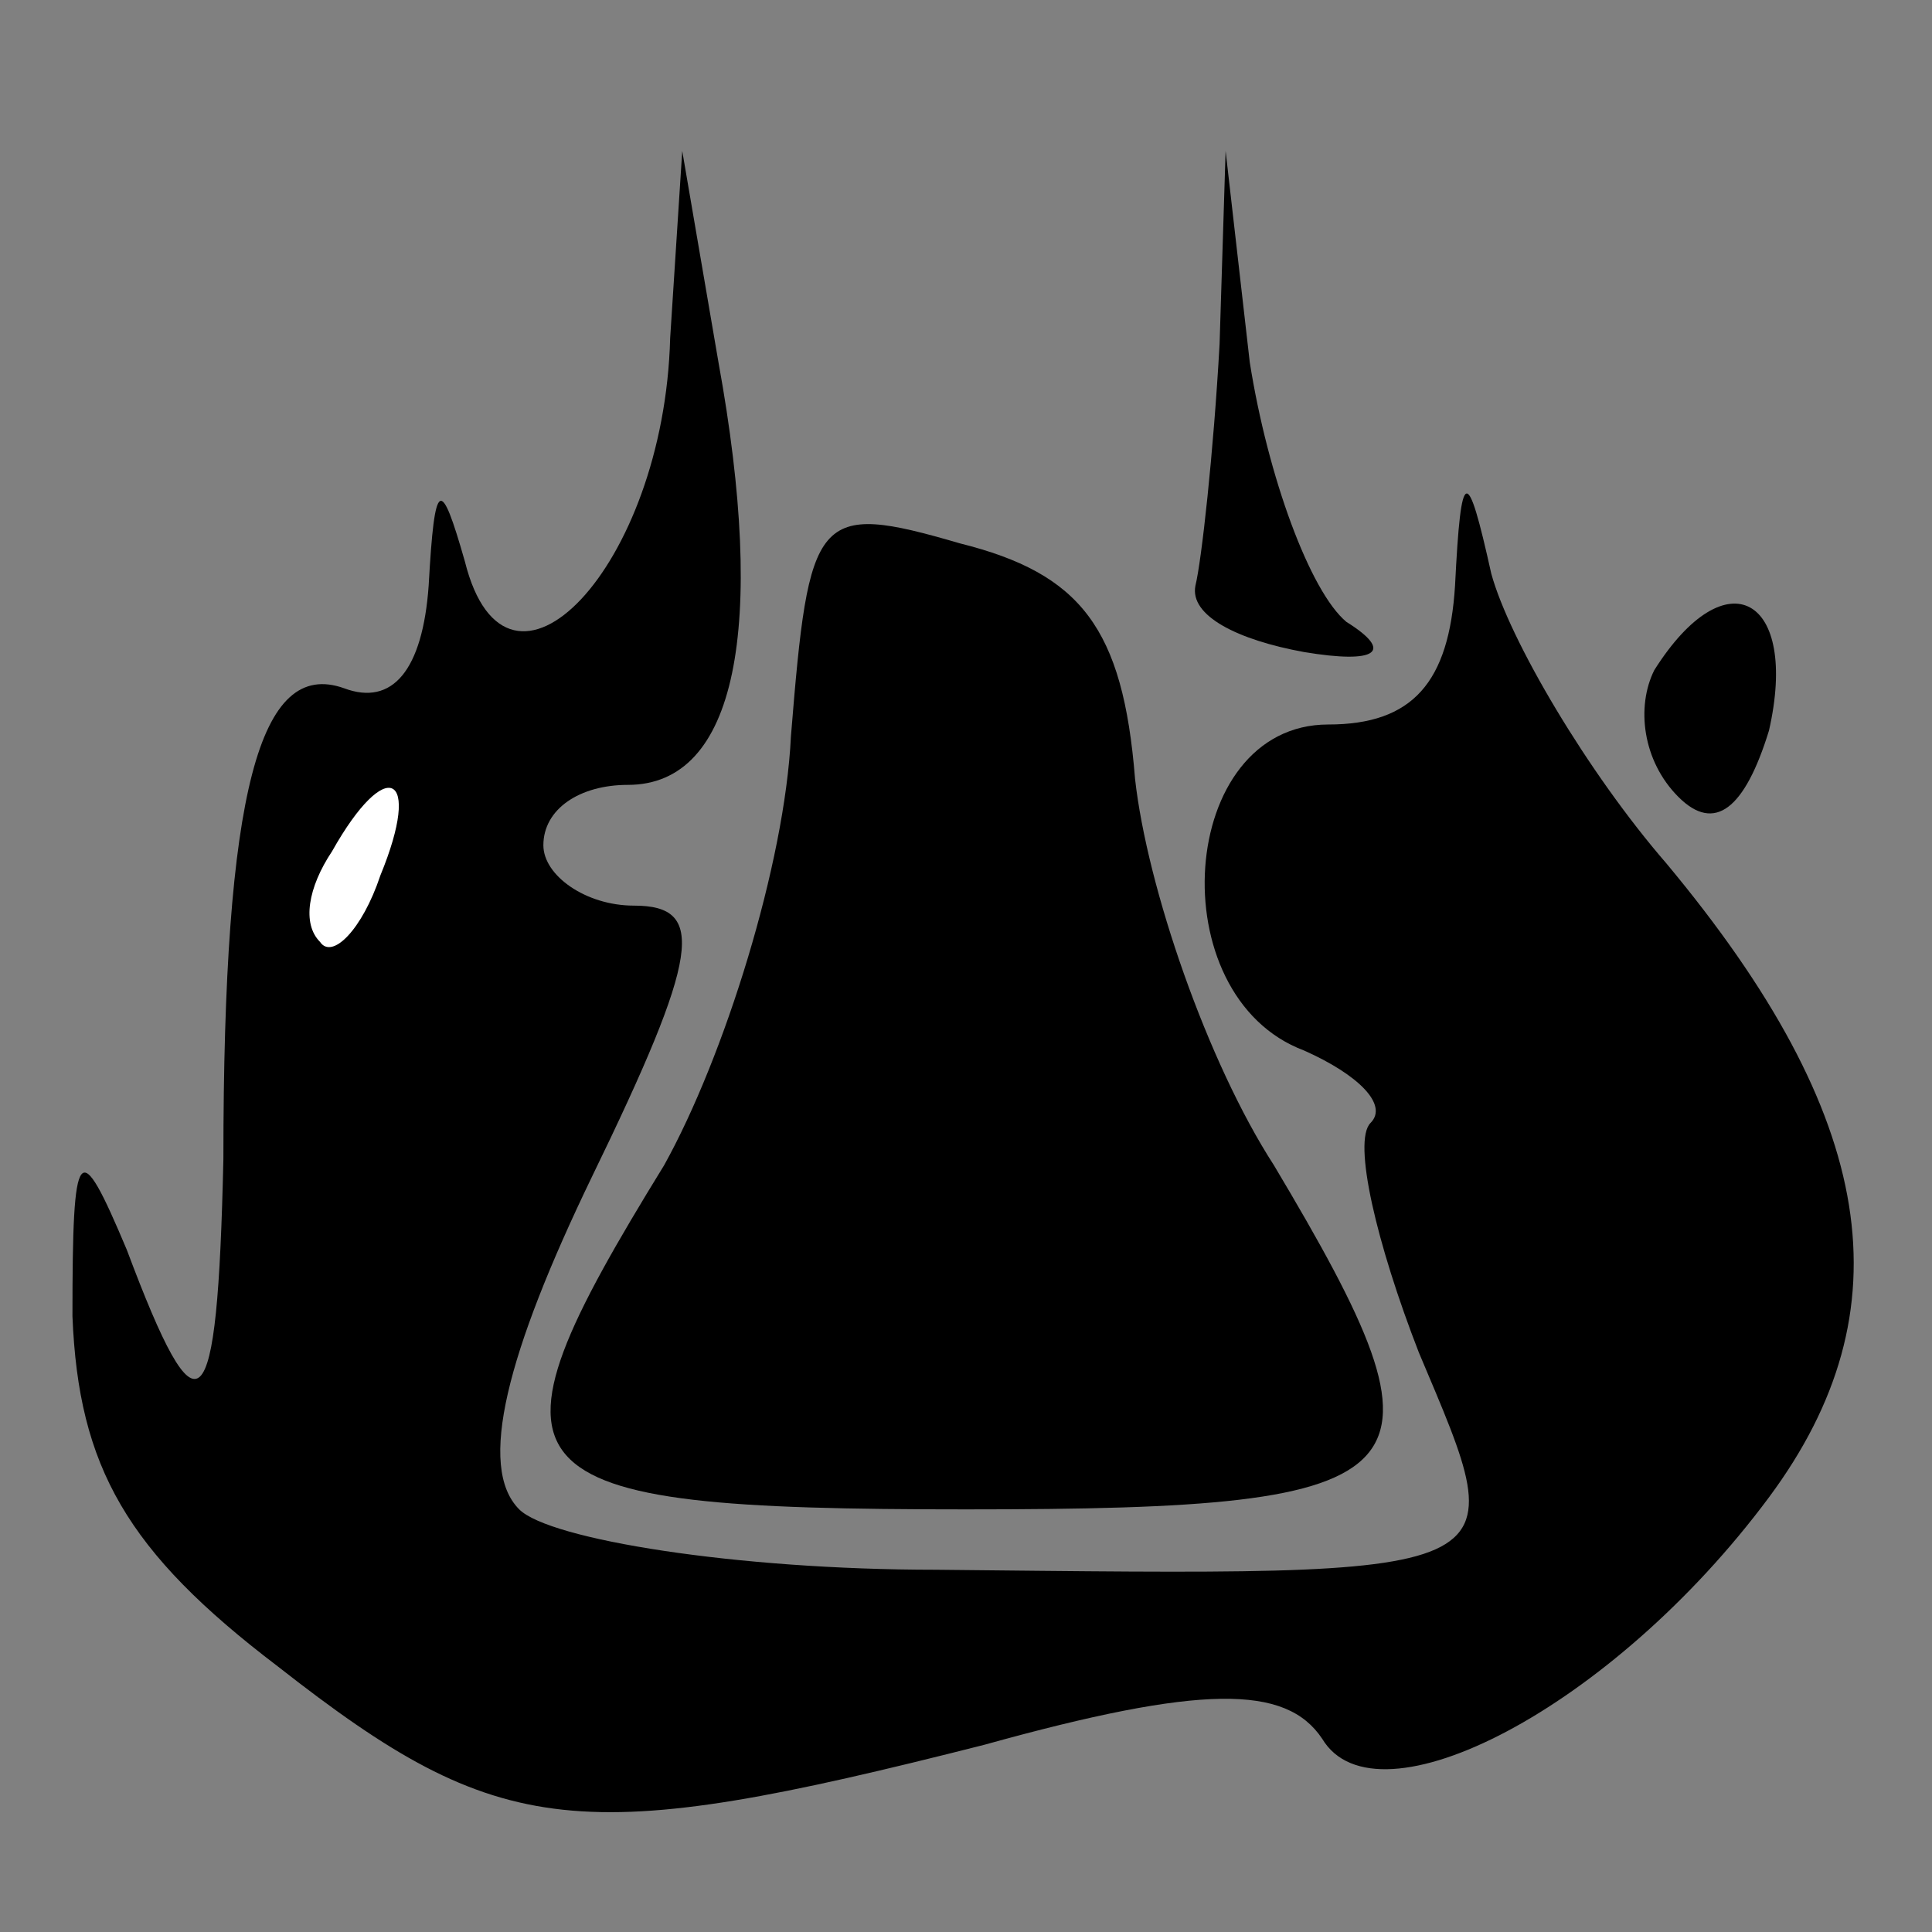 <?xml version="1.0" standalone="no"?>
<!DOCTYPE svg PUBLIC "-//W3C//DTD SVG 20010904//EN"
 "http://www.w3.org/TR/2001/REC-SVG-20010904/DTD/svg10.dtd">
<svg version="1.0" xmlns="http://www.w3.org/2000/svg"
 width="32pt" height="32pt" viewBox="0 0 32 32"
 preserveAspectRatio="xMidYMid meet">
<rect x="0" y="0" width="32" height="32" fill="#808080" stroke="none"/>
<g transform="translate(0,32) scale(0.1,-0.1)"
fill="#000000" stroke="none">
<path fill="#000000" stroke="none" d="M111 264 c-1 -38 -27 -65 -34 -37 -4
14 -5 14 -6 -4 -1 -14 -6 -20 -14 -17 -14 5 -20 -17 -20 -78 -1 -44 -4 -47
-16 -15 -8 19 -9 18 -9 -11 1 -25 9 -39 34 -58 37 -29 50 -30 117 -13 36 10
50 10 56 1 9 -15 48 5 74 40 23 31 18 63 -17 105 -13 15 -26 37 -29 48 -4 18
-5 18 -6 -2 -1 -16 -7 -23 -21 -23 -25 0 -28 -45 -4 -54 9 -4 14 -9 11 -12 -3
-3 1 -20 8 -38 16 -38 18 -37 -80 -36 -33 0 -64 5 -69 10 -7 7 -2 26 12 55 18
37 19 45 7 45 -8 0 -15 5 -15 10 0 6 6 10 14 10 18 0 23 26 15 70 l-6 35 -2
-31z"/>
<path fill="#ffffff" stroke="none" d="M63 175 c-3 -9 -8 -14 -10 -11 -3 3 -2
9 2 15 9 16 15 13 8 -4z"/>
<path fill="#000000" stroke="none" d="M202 263 c-1 -18 -3 -36 -4 -40 -1 -5
7 -9 18 -11 12 -2 15 0 7 5 -6 5 -13 24 -16 43 l-4 35 -1 -32z"/>
<path fill="#000000" stroke="none" d="M131 198 c-1 -21 -11 -53 -21 -71 -32
-52 -28 -57 50 -57 78 0 82 5 51 57 -11 17 -21 46 -23 64 -2 25 -9 34 -29 39
-24 7 -25 5 -28 -32z"/>
<path fill="#000000" stroke="none" d="M274 209 c-3 -6 -2 -15 4 -21 6 -6 11
-2 15 11 5 22 -7 29 -19 10z"/>
</g>
</svg>
